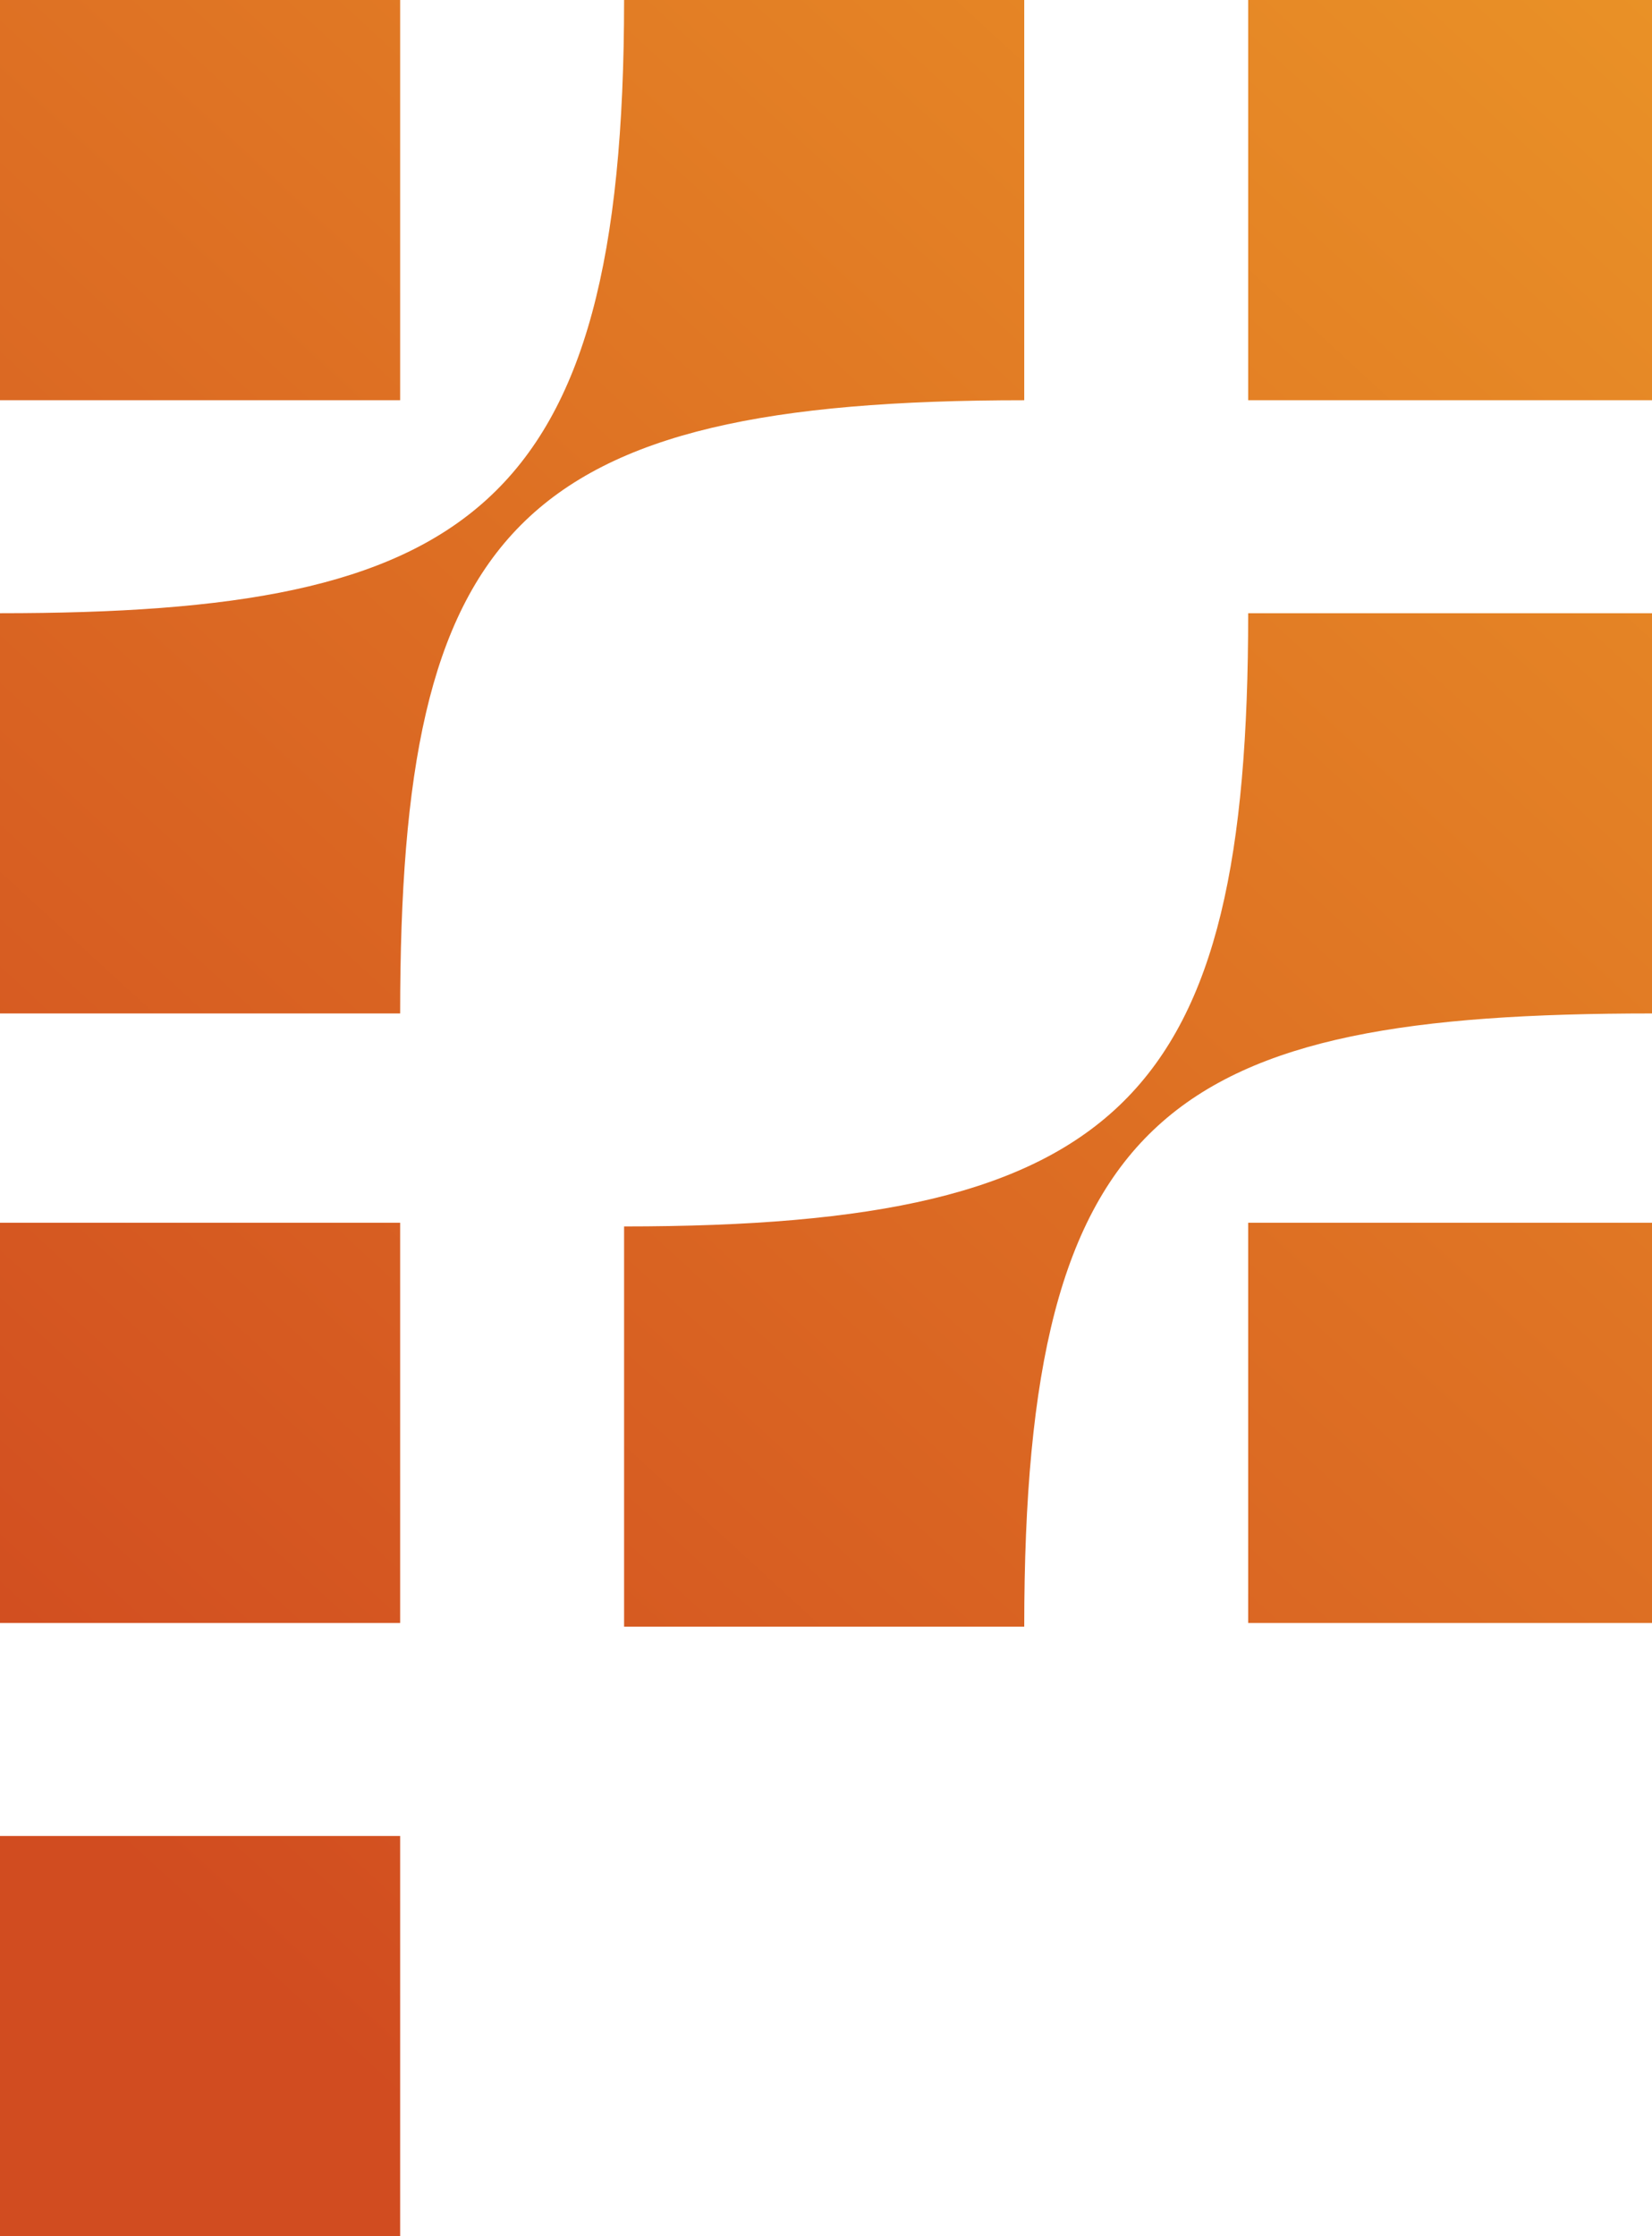 <?xml version="1.0" encoding="utf-8"?>
<!-- Generator: Adobe Illustrator 28.0.0, SVG Export Plug-In . SVG Version: 6.00 Build 0)  -->
<svg version="1.1" id="Layer_1" xmlns="http://www.w3.org/2000/svg" xmlns:xlink="http://www.w3.org/1999/xlink" x="0px" y="0px"
	 viewBox="0 0 45 60.9" style="enable-background:new 0 0 45 60.9;" xml:space="preserve">
<style type="text/css">
	.st0{fill-rule:evenodd;clip-rule:evenodd;fill:url(#SVGID_1_);}
</style>
<linearGradient id="SVGID_1_" gradientUnits="userSpaceOnUse" x1="-0.495" y1="12.929" x2="47.007" y2="64.622" gradientTransform="matrix(1 0 0 -1 0 60.05)">
	<stop  offset="0" style="stop-color:#D14C20"/>
	<stop  offset="1" style="stop-color:#EB9627"/>
</linearGradient>
<path class="st0" d="M34,0H45v10.9H34V0L34,0z M45,27.6V16.7H34c0,13.2-3.4,16.7-17,16.7v10.9h10.9C27.9,30.2,31.9,27.6,45,27.6
	L45,27.6z M27.9,10.9c-13.9,0-17,3.5-17,16.7H0V16.7C12.7,16.7,17,14,17,0h10.9V10.9C27.9,10.9,27.9,10.9,27.9,10.9z M0,50h10.9
	v10.9H0V50L0,50z M0,33.3h10.9v10.9H0V33.3C0,33.3,0,33.3,0,33.3z M34,33.3H45v10.9H34V33.3C34,33.3,34,33.3,34,33.3z M0,0v10.9
	h10.9V0H0z"/>
</svg>
